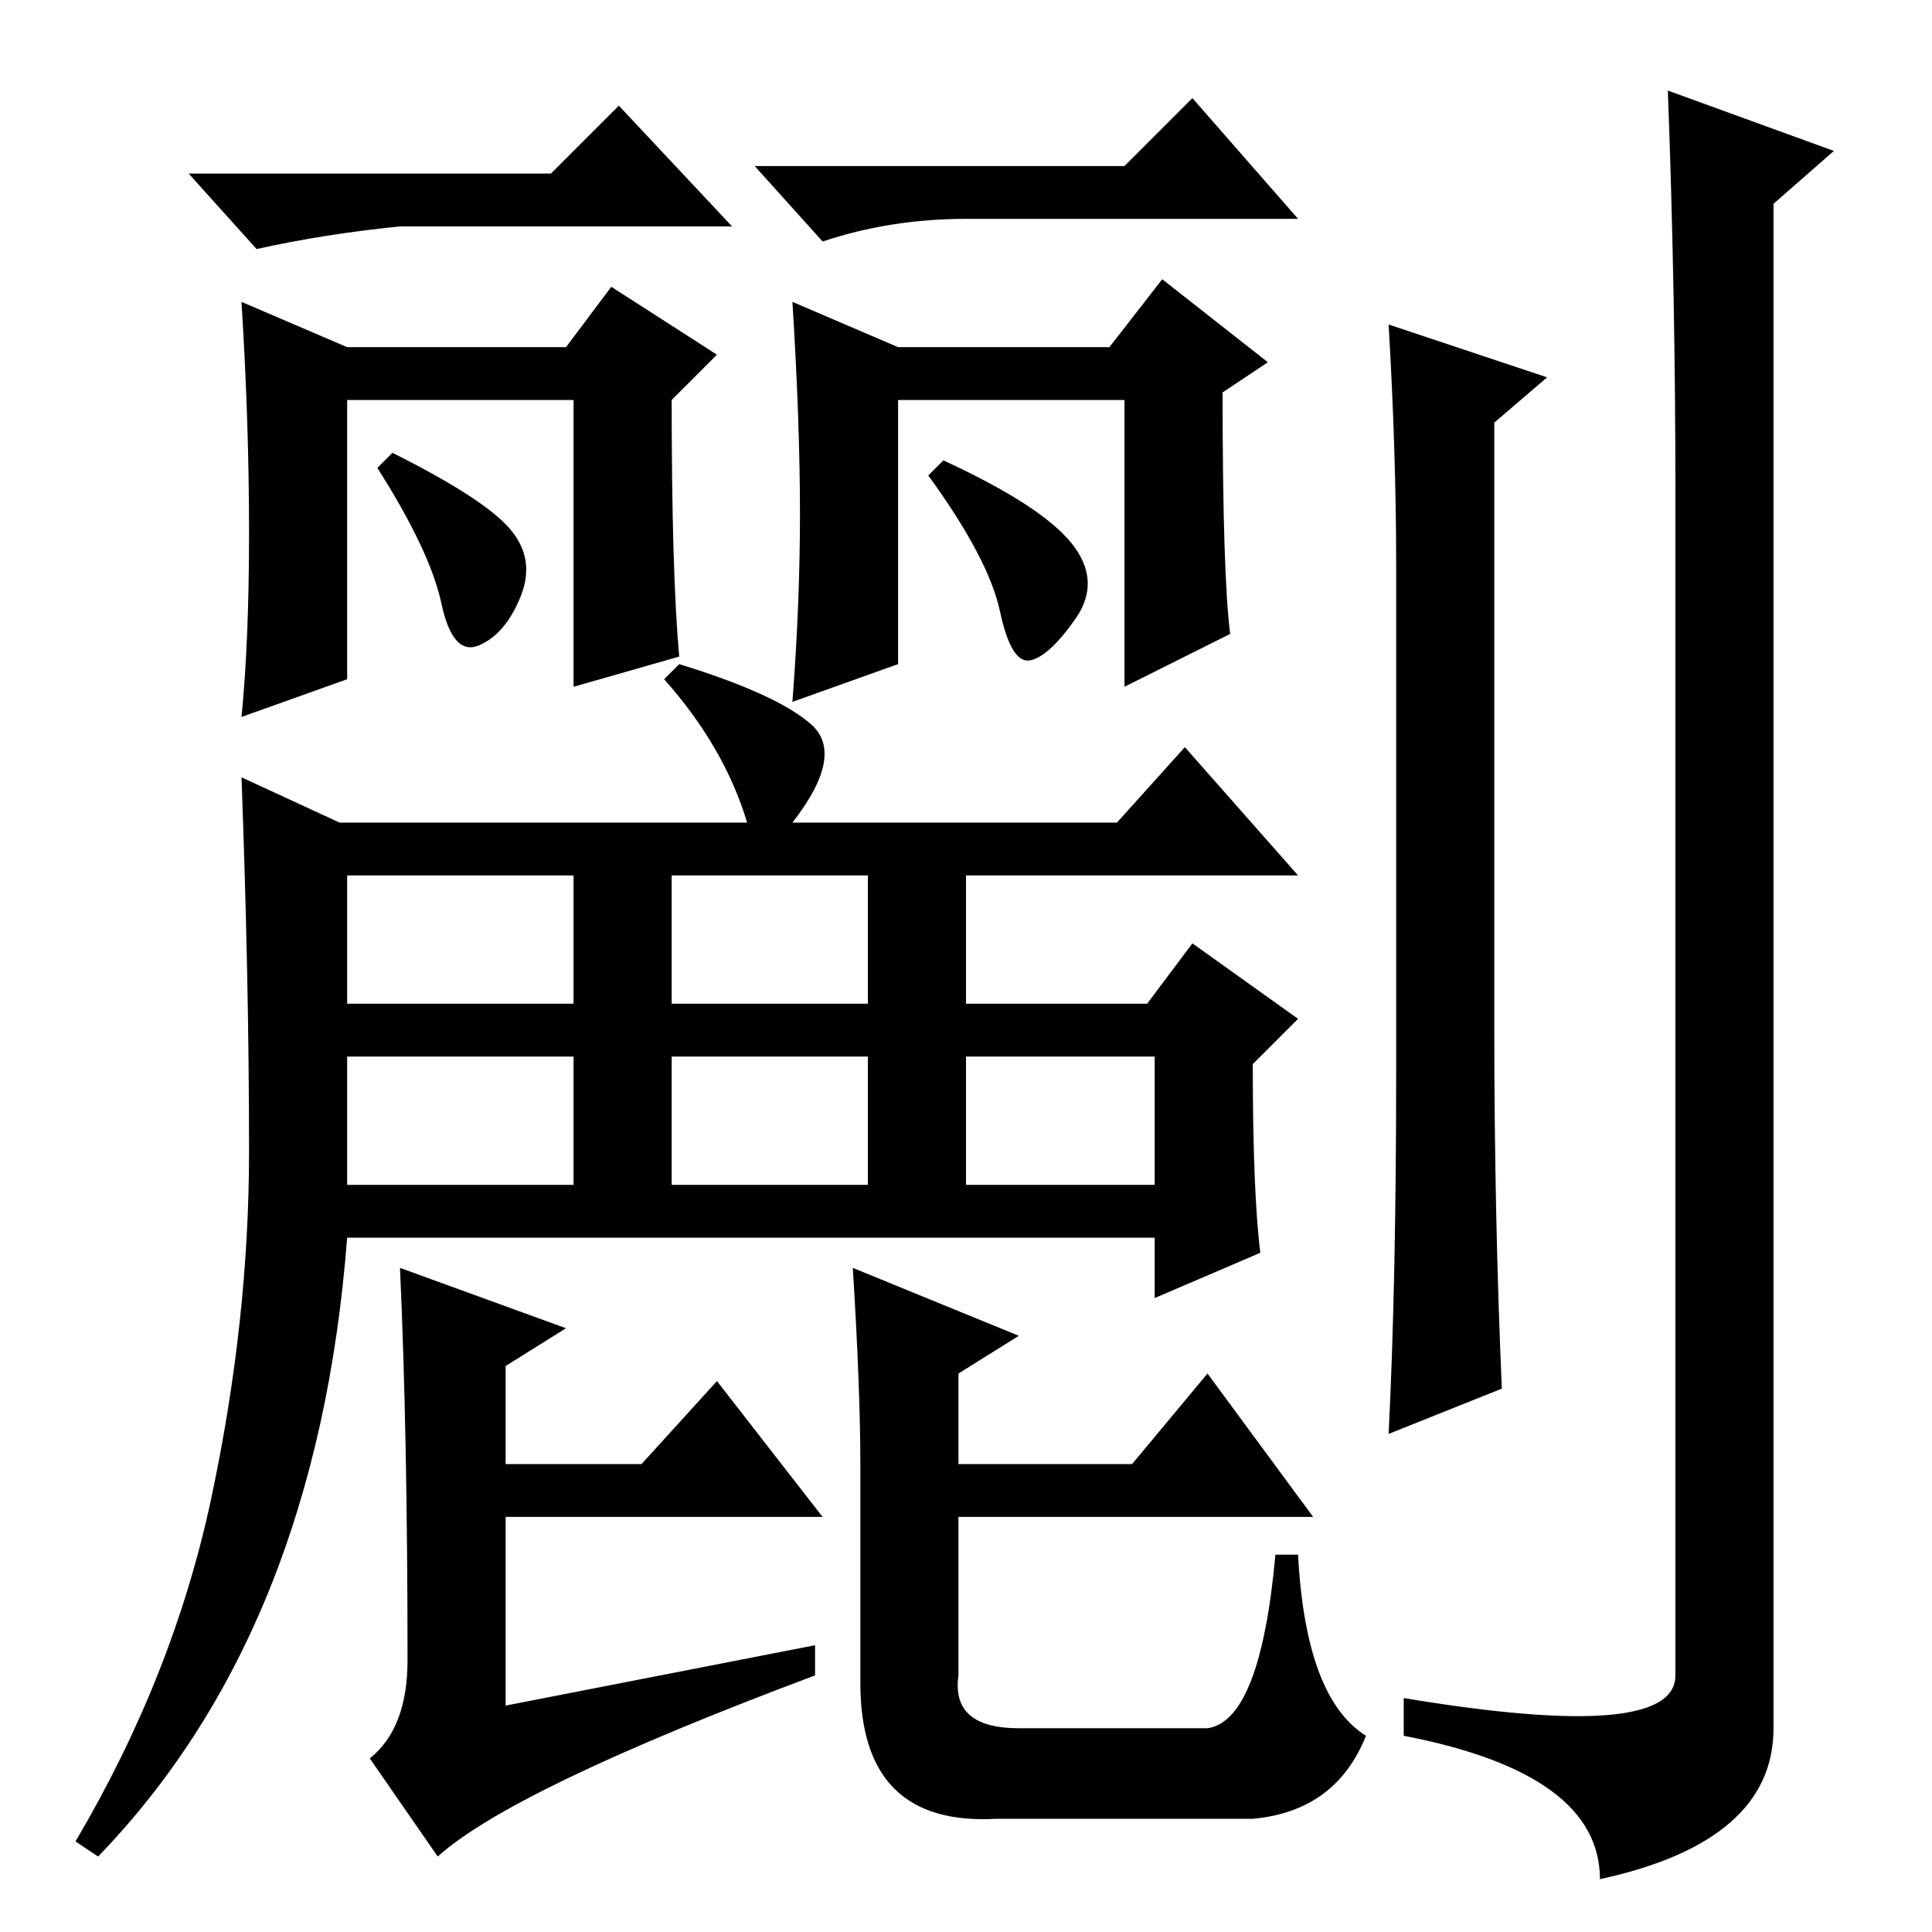 <?xml version="1.0" standalone="no"?>
<!DOCTYPE svg PUBLIC "-//W3C//DTD SVG 1.1//EN" "http://www.w3.org/Graphics/SVG/1.1/DTD/svg11.dtd" >
<svg xmlns="http://www.w3.org/2000/svg" xmlns:xlink="http://www.w3.org/1999/xlink" version="1.1" viewBox="0 -36 256 256">
  <g transform="matrix(1 0 0 -1 0 220)">
   <path fill="currentColor"
d="M73 233l9 9l15 -16h-44q-10 -1 -19 -3l-9 10h48zM33 185.5q0 14.5 -1 30.5l14 -6h29l6 8l14 -9l-6 -6q0 -23 1 -34l-14 -4v38h-30v-37l-14 -5q1 10 1 24.5zM163 172l-14 -7v38h-30v-35l-14 -5q1 13 1 25t-1 28l14 -6h28l7 9l14 -11l-6 -4q0 -24 1 -32zM46 123h30v17h-30
v-17zM89 123h26v17h-26v-17zM46 99h30v17h-30v-17zM89 99h26v17h-26v-17zM128 99h25v17h-25v-17zM45 147h54q-3 10 -11 19l2 2q13 -4 17.5 -8t-2.5 -13h43l9 10l15 -17h-44v-17h24l6 8l14 -10l-6 -6q0 -17 1 -25l-14 -6v8h-107q-4 -52 -33 -82l-3 2q13 22 18 45.5t5 46
t-1 49.5zM54 36q0 30 -1 52l22 -8l-8 -5v-13h18l10 11l14 -18h-42v-25l41 8v-4q-40 -15 -50 -24l-9 13q5 4 5 13zM67.5 186q3.5 -4 1.5 -9t-5.5 -6.5t-5 5.5t-8.5 18l2 2q12 -6 15.5 -10zM114 33v29q0 10 -1 26l22 -9l-8 -5v-12h23l10 12l14 -19h-47v-21q-1 -7 8 -7h25
q7 1 9 23h3q1 -19 9 -24q-4 -10 -15 -11h-34q-18 -1 -18 18zM142 184q4 -5 0.5 -10t-6 -5.5t-4 6.5t-9.5 18l2 2q13 -6 17 -11zM149 234l9 9l14 -16h-44q-10 0 -19 -3l-9 10h49zM205 206l-7 -6v-80q0 -25 1 -48l-15 -6q1 20 1 48v67q0 15 -1 32zM222 191q0 26 -1 53l22 -8
l-8 -7v-202q0 -15 -23 -20q0 14 -26 19v5q36 -6 36 3v157z" />
  </g>

</svg>
